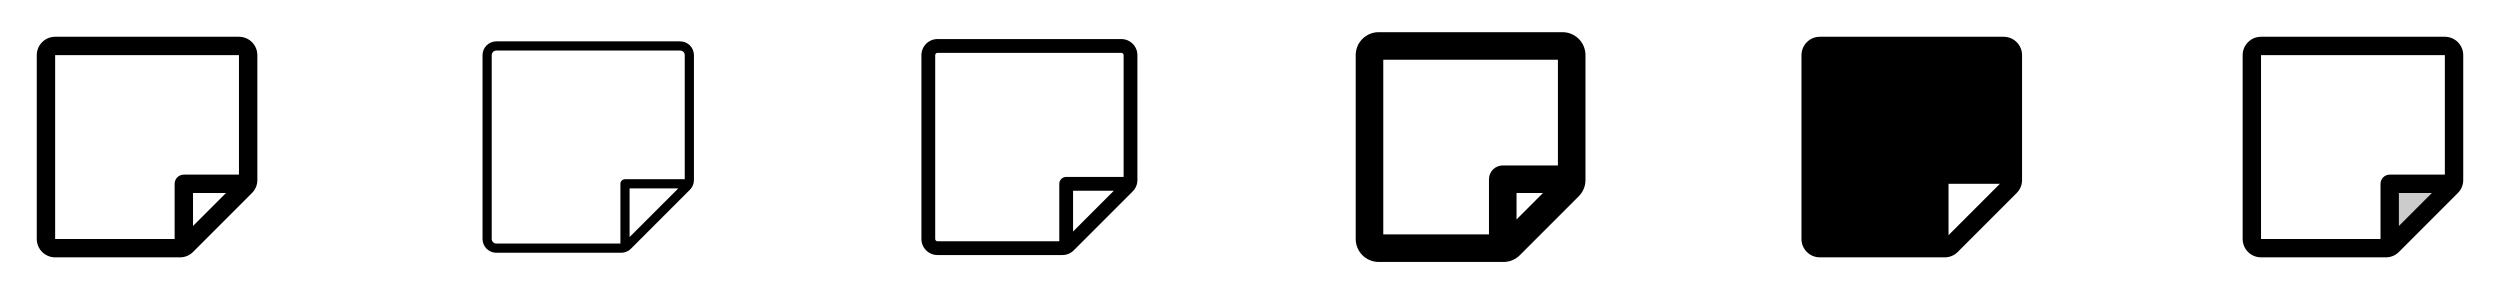 <svg width="272" height="32" viewBox="0 0 272 32" fill="none" xmlns="http://www.w3.org/2000/svg">
<g clip-path="url(#clip0_17_9406)">
<path d="M26 4H6C5.47 4 4.961 4.211 4.586 4.586C4.211 4.961 4 5.47 4 6V26C4 26.53 4.211 27.039 4.586 27.414C4.961 27.789 5.47 28 6 28H19.586C19.849 28.001 20.109 27.949 20.352 27.849C20.595 27.748 20.815 27.6 21 27.414L27.414 21C27.6 20.815 27.748 20.595 27.849 20.352C27.949 20.109 28.001 19.849 28 19.586V6C28 5.47 27.789 4.961 27.414 4.586C27.039 4.211 26.53 4 26 4ZM6 6H26V19H20C19.735 19 19.48 19.105 19.293 19.293C19.105 19.48 19 19.735 19 20V26H6V6ZM24.586 21L21 24.586V21H24.586Z" fill="currentColor"/>
<path d="M74 4.5H54C53.602 4.5 53.221 4.658 52.939 4.939C52.658 5.221 52.5 5.602 52.5 6V26C52.5 26.398 52.658 26.779 52.939 27.061C53.221 27.342 53.602 27.5 54 27.5H67.586C67.783 27.5 67.978 27.462 68.16 27.387C68.342 27.311 68.507 27.201 68.646 27.061L75.061 20.646C75.201 20.507 75.311 20.342 75.387 20.16C75.462 19.978 75.501 19.783 75.5 19.586V6C75.5 5.602 75.342 5.221 75.061 4.939C74.779 4.658 74.398 4.5 74 4.5ZM53.5 26V6C53.5 5.867 53.553 5.74 53.646 5.646C53.74 5.553 53.867 5.5 54 5.5H74C74.133 5.5 74.26 5.553 74.354 5.646C74.447 5.74 74.5 5.867 74.5 6V19.5H68C67.867 19.5 67.74 19.553 67.646 19.646C67.553 19.74 67.5 19.867 67.5 20V26.5H54C53.867 26.5 53.74 26.447 53.646 26.354C53.553 26.26 53.5 26.133 53.5 26ZM68.5 25.793V20.5H73.794L68.5 25.793Z" fill="currentColor"/>
<path d="M122 4.25H102C101.536 4.25 101.091 4.434 100.763 4.763C100.434 5.091 100.25 5.536 100.25 6V26C100.25 26.464 100.434 26.909 100.763 27.237C101.091 27.566 101.536 27.75 102 27.75H115.586C115.816 27.75 116.044 27.705 116.256 27.617C116.469 27.529 116.661 27.4 116.824 27.238L123.237 20.824C123.4 20.662 123.529 20.469 123.617 20.256C123.705 20.044 123.75 19.816 123.75 19.586V6C123.75 5.536 123.566 5.091 123.237 4.763C122.909 4.434 122.464 4.25 122 4.25ZM101.75 26V6C101.75 5.934 101.776 5.87 101.823 5.823C101.87 5.776 101.934 5.75 102 5.75H122C122.066 5.75 122.13 5.776 122.177 5.823C122.224 5.87 122.25 5.934 122.25 6V19.25H116C115.801 19.25 115.61 19.329 115.47 19.47C115.329 19.61 115.25 19.801 115.25 20V26.25H102C101.934 26.25 101.87 26.224 101.823 26.177C101.776 26.13 101.75 26.066 101.75 26ZM116.75 25.189V20.75H121.19L116.75 25.189Z" fill="currentColor"/>
<path d="M170 3.5H150C149.337 3.5 148.701 3.763 148.232 4.232C147.763 4.701 147.5 5.337 147.5 6V26C147.5 26.663 147.763 27.299 148.232 27.768C148.701 28.237 149.337 28.5 150 28.5H163.586C163.915 28.501 164.24 28.437 164.543 28.311C164.847 28.185 165.122 28 165.354 27.767L171.767 21.354C172 21.122 172.185 20.847 172.311 20.543C172.437 20.24 172.501 19.915 172.5 19.586V6C172.5 5.337 172.237 4.701 171.768 4.232C171.299 3.763 170.663 3.5 170 3.5ZM150.5 6.5H169.5V18H163.5C163.102 18 162.721 18.158 162.439 18.439C162.158 18.721 162 19.102 162 19.5V25.5H150.5V6.5ZM165 23.875V21H167.875L165 23.875Z" fill="currentColor"/>
<path d="M218 4H198C197.47 4 196.961 4.211 196.586 4.586C196.211 4.961 196 5.47 196 6V26C196 26.53 196.211 27.039 196.586 27.414C196.961 27.789 197.47 28 198 28H211.586C211.849 28.001 212.109 27.949 212.352 27.849C212.595 27.748 212.815 27.6 213 27.414L219.414 21C219.6 20.815 219.748 20.595 219.849 20.352C219.949 20.109 220.001 19.849 220 19.586V6C220 5.47 219.789 4.961 219.414 4.586C219.039 4.211 218.53 4 218 4ZM212 25.586V20H217.586L212 25.586Z" fill="currentColor"/>
<path opacity="0.2" d="M267 20L260 27V20H267Z" fill="currentColor"/>
<path d="M266 4H246C245.47 4 244.961 4.211 244.586 4.586C244.211 4.961 244 5.47 244 6V26C244 26.53 244.211 27.039 244.586 27.414C244.961 27.789 245.47 28 246 28H259.586C259.849 28.001 260.109 27.949 260.352 27.849C260.595 27.748 260.815 27.6 261 27.414L267.414 21C267.6 20.815 267.748 20.595 267.849 20.352C267.949 20.109 268.001 19.849 268 19.586V6C268 5.47 267.789 4.961 267.414 4.586C267.039 4.211 266.53 4 266 4ZM246 6H266V19H260C259.735 19 259.48 19.105 259.293 19.293C259.105 19.48 259 19.735 259 20V26H246V6ZM264.586 21L261 24.586V21H264.586Z" fill="currentColor"/>
</g>
<defs>
<clipPath id="clip0_17_9406">
<rect width="272" height="32" rx="5" fill="white"/>
</clipPath>
</defs>
</svg>
